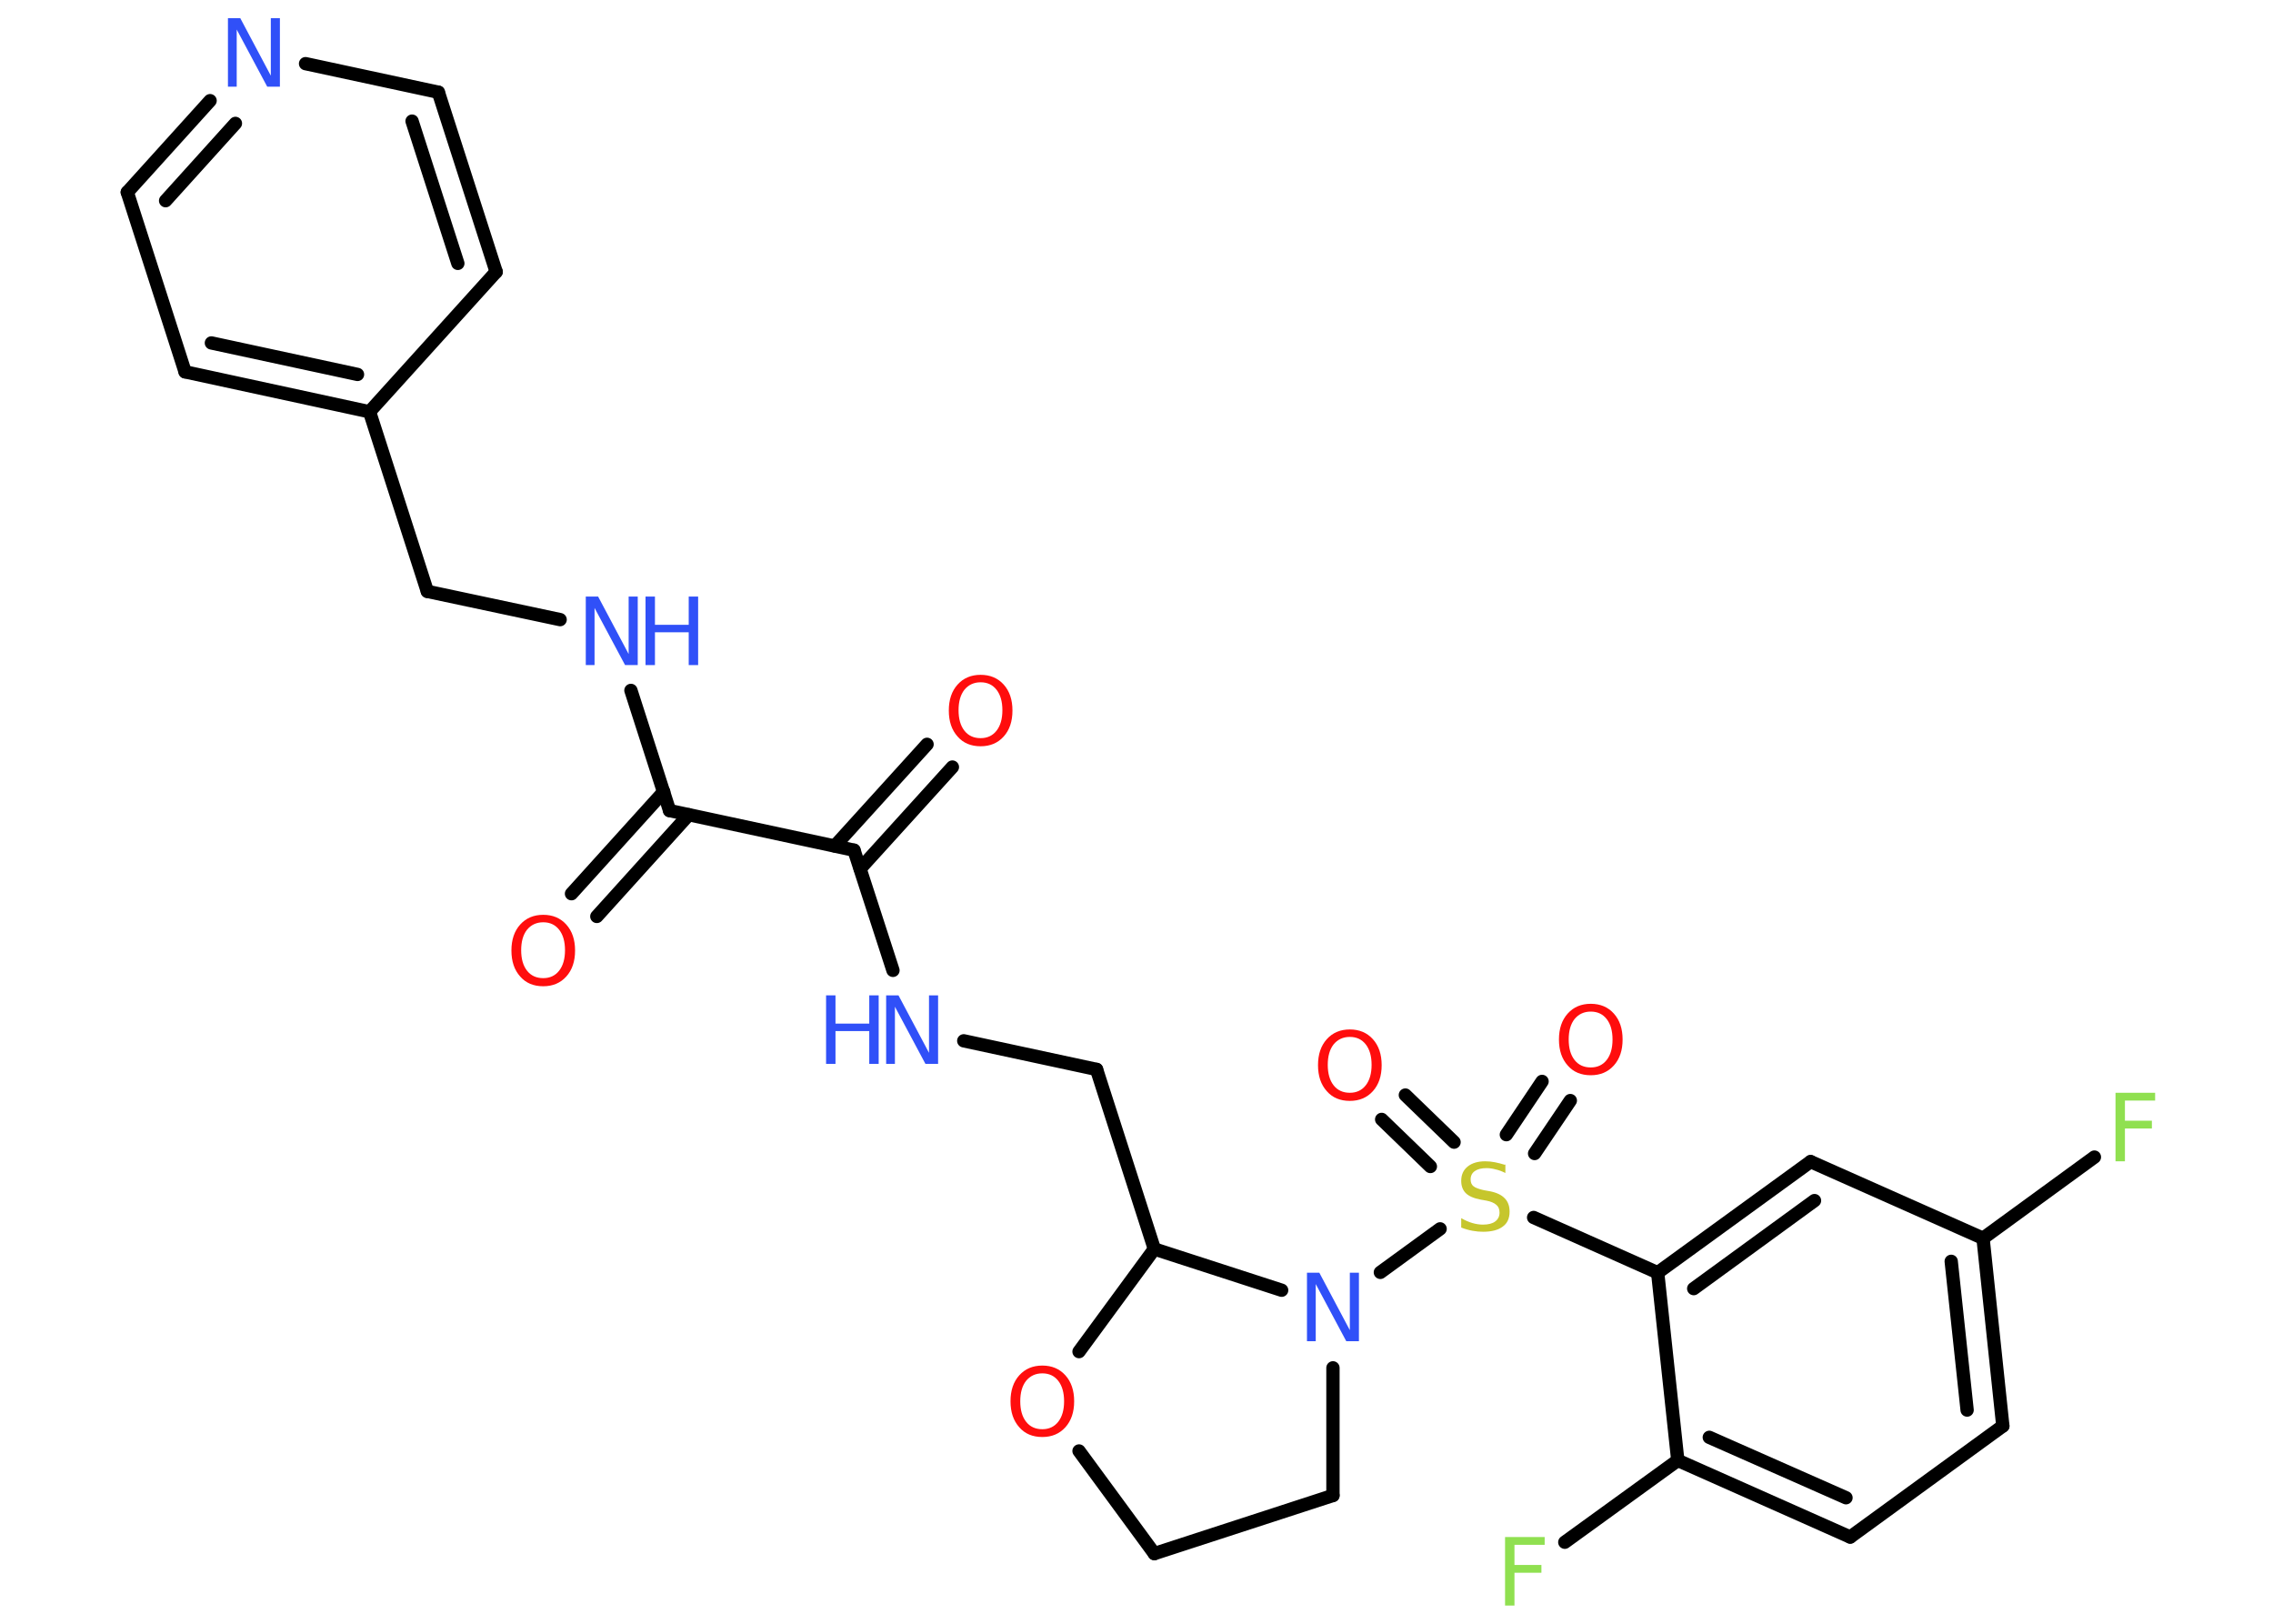<?xml version='1.0' encoding='UTF-8'?>
<!DOCTYPE svg PUBLIC "-//W3C//DTD SVG 1.1//EN" "http://www.w3.org/Graphics/SVG/1.1/DTD/svg11.dtd">
<svg version='1.2' xmlns='http://www.w3.org/2000/svg' xmlns:xlink='http://www.w3.org/1999/xlink' width='70.0mm' height='50.0mm' viewBox='0 0 70.0 50.0'>
  <desc>Generated by the Chemistry Development Kit (http://github.com/cdk)</desc>
  <g stroke-linecap='round' stroke-linejoin='round' stroke='#000000' stroke-width='.41' fill='#3050F8'>
    <rect x='.0' y='.0' width='70.0' height='50.0' fill='#FFFFFF' stroke='none'/>
    <g id='mol1' class='mol'>
      <g id='mol1bnd1' class='bond'>
        <line x1='17.6' y1='27.52' x2='20.44' y2='24.38'/>
        <line x1='18.38' y1='28.22' x2='21.21' y2='25.09'/>
      </g>
      <line id='mol1bnd2' class='bond' x1='20.62' y1='24.96' x2='19.43' y2='21.26'/>
      <line id='mol1bnd3' class='bond' x1='17.25' y1='19.08' x2='13.16' y2='18.21'/>
      <line id='mol1bnd4' class='bond' x1='13.16' y1='18.21' x2='11.38' y2='12.68'/>
      <g id='mol1bnd5' class='bond'>
        <line x1='5.7' y1='11.45' x2='11.38' y2='12.68'/>
        <line x1='6.51' y1='10.56' x2='11.01' y2='11.53'/>
      </g>
      <line id='mol1bnd6' class='bond' x1='5.7' y1='11.45' x2='3.92' y2='5.92'/>
      <g id='mol1bnd7' class='bond'>
        <line x1='6.47' y1='3.1' x2='3.92' y2='5.92'/>
        <line x1='7.25' y1='3.8' x2='5.1' y2='6.18'/>
      </g>
      <line id='mol1bnd8' class='bond' x1='9.41' y1='1.96' x2='13.5' y2='2.84'/>
      <g id='mol1bnd9' class='bond'>
        <line x1='15.28' y1='8.37' x2='13.5' y2='2.84'/>
        <line x1='14.1' y1='8.11' x2='12.69' y2='3.73'/>
      </g>
      <line id='mol1bnd10' class='bond' x1='11.38' y1='12.68' x2='15.28' y2='8.37'/>
      <line id='mol1bnd11' class='bond' x1='20.62' y1='24.96' x2='26.3' y2='26.18'/>
      <g id='mol1bnd12' class='bond'>
        <line x1='25.71' y1='26.05' x2='28.55' y2='22.92'/>
        <line x1='26.49' y1='26.75' x2='29.33' y2='23.62'/>
      </g>
      <line id='mol1bnd13' class='bond' x1='26.3' y1='26.18' x2='27.5' y2='29.88'/>
      <line id='mol1bnd14' class='bond' x1='29.68' y1='32.05' x2='33.77' y2='32.93'/>
      <line id='mol1bnd15' class='bond' x1='33.77' y1='32.93' x2='35.55' y2='38.46'/>
      <line id='mol1bnd16' class='bond' x1='35.55' y1='38.46' x2='33.23' y2='41.62'/>
      <line id='mol1bnd17' class='bond' x1='33.23' y1='44.68' x2='35.55' y2='47.84'/>
      <line id='mol1bnd18' class='bond' x1='35.55' y1='47.84' x2='41.05' y2='46.05'/>
      <line id='mol1bnd19' class='bond' x1='41.05' y1='46.05' x2='41.05' y2='42.12'/>
      <line id='mol1bnd20' class='bond' x1='35.55' y1='38.46' x2='39.47' y2='39.73'/>
      <line id='mol1bnd21' class='bond' x1='42.51' y1='39.18' x2='44.35' y2='37.84'/>
      <g id='mol1bnd22' class='bond'>
        <line x1='46.39' y1='34.94' x2='47.49' y2='33.3'/>
        <line x1='47.26' y1='35.52' x2='48.36' y2='33.89'/>
      </g>
      <g id='mol1bnd23' class='bond'>
        <line x1='44.05' y1='35.92' x2='42.55' y2='34.47'/>
        <line x1='44.78' y1='35.17' x2='43.28' y2='33.72'/>
      </g>
      <line id='mol1bnd24' class='bond' x1='47.23' y1='37.49' x2='51.05' y2='39.19'/>
      <g id='mol1bnd25' class='bond'>
        <line x1='55.76' y1='35.77' x2='51.05' y2='39.19'/>
        <line x1='55.88' y1='36.97' x2='52.16' y2='39.68'/>
      </g>
      <line id='mol1bnd26' class='bond' x1='55.76' y1='35.77' x2='61.07' y2='38.13'/>
      <line id='mol1bnd27' class='bond' x1='61.07' y1='38.13' x2='64.5' y2='35.63'/>
      <g id='mol1bnd28' class='bond'>
        <line x1='61.68' y1='43.91' x2='61.07' y2='38.13'/>
        <line x1='60.58' y1='43.42' x2='60.09' y2='38.84'/>
      </g>
      <line id='mol1bnd29' class='bond' x1='61.68' y1='43.91' x2='56.98' y2='47.33'/>
      <g id='mol1bnd30' class='bond'>
        <line x1='51.67' y1='44.97' x2='56.98' y2='47.33'/>
        <line x1='52.64' y1='44.26' x2='56.85' y2='46.12'/>
      </g>
      <line id='mol1bnd31' class='bond' x1='51.05' y1='39.19' x2='51.67' y2='44.97'/>
      <line id='mol1bnd32' class='bond' x1='51.67' y1='44.97' x2='48.19' y2='47.49'/>
      <path id='mol1atm1' class='atom' d='M16.73 28.4q-.31 .0 -.5 .23q-.18 .23 -.18 .63q.0 .4 .18 .63q.18 .23 .5 .23q.31 .0 .49 -.23q.18 -.23 .18 -.63q.0 -.4 -.18 -.63q-.18 -.23 -.49 -.23zM16.73 28.17q.44 .0 .71 .3q.27 .3 .27 .8q.0 .5 -.27 .8q-.27 .3 -.71 .3q-.45 .0 -.71 -.3q-.27 -.3 -.27 -.8q.0 -.5 .27 -.8q.27 -.3 .71 -.3z' stroke='none' fill='#FF0D0D'/>
      <g id='mol1atm3' class='atom'>
        <path d='M18.04 18.37h.38l.94 1.77v-1.77h.28v2.11h-.39l-.94 -1.76v1.76h-.27v-2.11z' stroke='none'/>
        <path d='M19.88 18.37h.29v.87h1.04v-.87h.29v2.11h-.29v-1.01h-1.04v1.01h-.29v-2.11z' stroke='none'/>
      </g>
      <path id='mol1atm8' class='atom' d='M7.02 .56h.38l.94 1.77v-1.77h.28v2.11h-.39l-.94 -1.76v1.76h-.27v-2.11z' stroke='none'/>
      <path id='mol1atm12' class='atom' d='M30.2 21.01q-.31 .0 -.5 .23q-.18 .23 -.18 .63q.0 .4 .18 .63q.18 .23 .5 .23q.31 .0 .49 -.23q.18 -.23 .18 -.63q.0 -.4 -.18 -.63q-.18 -.23 -.49 -.23zM30.2 20.78q.44 .0 .71 .3q.27 .3 .27 .8q.0 .5 -.27 .8q-.27 .3 -.71 .3q-.45 .0 -.71 -.3q-.27 -.3 -.27 -.8q.0 -.5 .27 -.8q.27 -.3 .71 -.3z' stroke='none' fill='#FF0D0D'/>
      <g id='mol1atm13' class='atom'>
        <path d='M27.29 30.65h.38l.94 1.77v-1.77h.28v2.11h-.39l-.94 -1.76v1.76h-.27v-2.11z' stroke='none'/>
        <path d='M25.44 30.65h.29v.87h1.04v-.87h.29v2.11h-.29v-1.01h-1.04v1.01h-.29v-2.11z' stroke='none'/>
      </g>
      <path id='mol1atm16' class='atom' d='M32.1 42.29q-.31 .0 -.5 .23q-.18 .23 -.18 .63q.0 .4 .18 .63q.18 .23 .5 .23q.31 .0 .49 -.23q.18 -.23 .18 -.63q.0 -.4 -.18 -.63q-.18 -.23 -.49 -.23zM32.1 42.05q.44 .0 .71 .3q.27 .3 .27 .8q.0 .5 -.27 .8q-.27 .3 -.71 .3q-.45 .0 -.71 -.3q-.27 -.3 -.27 -.8q.0 -.5 .27 -.8q.27 -.3 .71 -.3z' stroke='none' fill='#FF0D0D'/>
      <path id='mol1atm19' class='atom' d='M40.25 39.19h.38l.94 1.77v-1.77h.28v2.11h-.39l-.94 -1.76v1.76h-.27v-2.11z' stroke='none'/>
      <path id='mol1atm20' class='atom' d='M46.36 35.84v.28q-.16 -.08 -.3 -.11q-.14 -.04 -.28 -.04q-.23 .0 -.36 .09q-.13 .09 -.13 .26q.0 .14 .09 .21q.09 .07 .32 .12l.17 .03q.32 .06 .47 .22q.15 .15 .15 .41q.0 .31 -.21 .46q-.21 .16 -.61 .16q-.15 .0 -.32 -.03q-.17 -.03 -.35 -.1v-.29q.17 .1 .34 .15q.17 .05 .33 .05q.25 .0 .38 -.1q.13 -.1 .13 -.27q.0 -.16 -.1 -.24q-.1 -.09 -.31 -.13l-.17 -.03q-.32 -.06 -.46 -.2q-.14 -.14 -.14 -.38q.0 -.28 .2 -.44q.2 -.16 .54 -.16q.15 .0 .3 .03q.15 .03 .31 .08z' stroke='none' fill='#C6C62C'/>
      <path id='mol1atm21' class='atom' d='M48.99 31.15q-.31 .0 -.5 .23q-.18 .23 -.18 .63q.0 .4 .18 .63q.18 .23 .5 .23q.31 .0 .49 -.23q.18 -.23 .18 -.63q.0 -.4 -.18 -.63q-.18 -.23 -.49 -.23zM48.99 30.91q.44 .0 .71 .3q.27 .3 .27 .8q.0 .5 -.27 .8q-.27 .3 -.71 .3q-.45 .0 -.71 -.3q-.27 -.3 -.27 -.8q.0 -.5 .27 -.8q.27 -.3 .71 -.3z' stroke='none' fill='#FF0D0D'/>
      <path id='mol1atm22' class='atom' d='M41.57 31.93q-.31 .0 -.5 .23q-.18 .23 -.18 .63q.0 .4 .18 .63q.18 .23 .5 .23q.31 .0 .49 -.23q.18 -.23 .18 -.63q.0 -.4 -.18 -.63q-.18 -.23 -.49 -.23zM41.57 31.7q.44 .0 .71 .3q.27 .3 .27 .8q.0 .5 -.27 .8q-.27 .3 -.71 .3q-.45 .0 -.71 -.3q-.27 -.3 -.27 -.8q.0 -.5 .27 -.8q.27 -.3 .71 -.3z' stroke='none' fill='#FF0D0D'/>
      <path id='mol1atm26' class='atom' d='M65.16 33.65h1.21v.24h-.93v.62h.83v.24h-.83v1.01h-.29v-2.11z' stroke='none' fill='#90E050'/>
      <path id='mol1atm30' class='atom' d='M46.36 47.33h1.21v.24h-.93v.62h.83v.24h-.83v1.01h-.29v-2.11z' stroke='none' fill='#90E050'/>
    </g>
  </g>
</svg>
